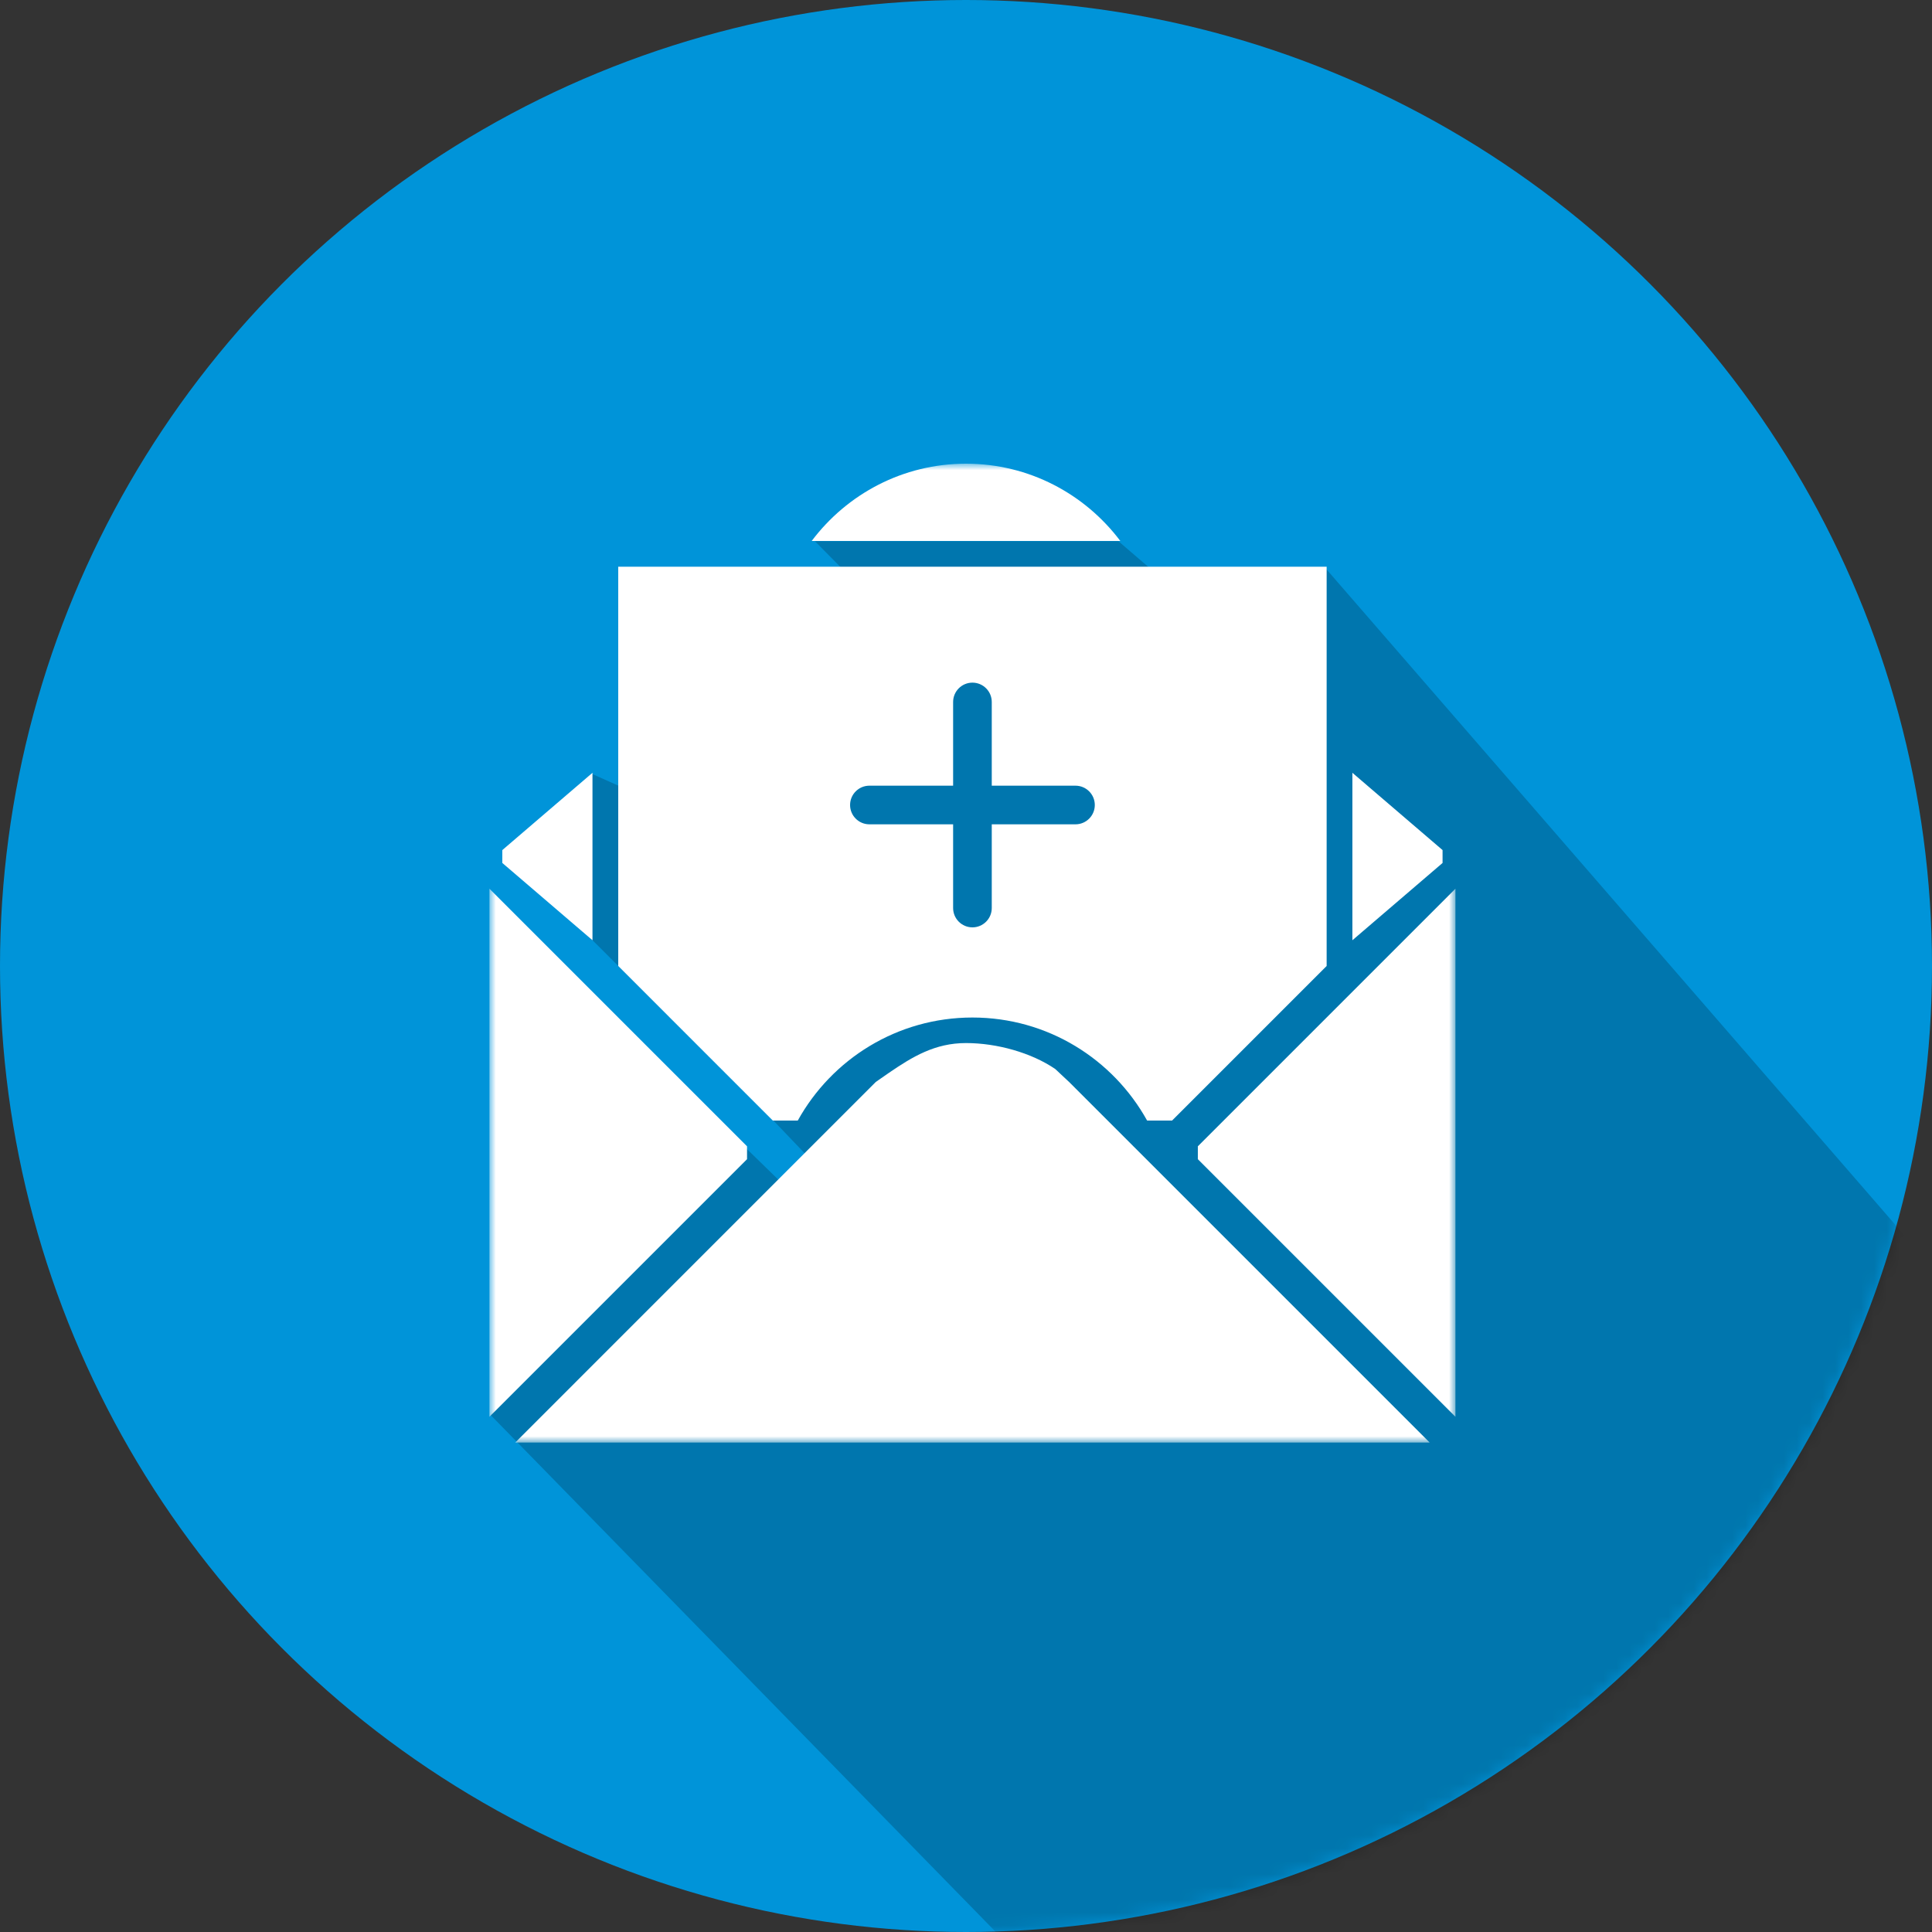 <?xml version="1.0" encoding="UTF-8"?>
<svg width="150px" height="150px" viewBox="0 0 150 150" version="1.1" xmlns="http://www.w3.org/2000/svg" xmlns:xlink="http://www.w3.org/1999/xlink">
    <rect x="0" y="0" width="150" height="150" fill="#333333" stroke="none"/>
    <!-- Generator: Sketch 43.1 (39012) - http://www.bohemiancoding.com/sketch -->
    <title>Bitmap*</title>
    <desc>Created with Sketch.</desc>
    <defs>
        <circle id="path-1" cx="75" cy="75" r="75"></circle>
        <polygon id="path-3" points="37.5 76 75 76 75 0 37.5 0 9.99999975e-05 0 9.99999975e-05 76"></polygon>
    </defs>
    <g id="user-services" stroke="none" stroke-width="1" fill="none" fill-rule="evenodd">
        <g id="Invite-" transform="translate(-105, -120)">
            <g id="Bitmap*" transform="translate(105, 120)">
                <mask id="mask-2" fill="white">
                    <use xlink:href="#path-1"></use>
                </mask>
                <use id="Oval" fill="#0094D9" xlink:href="#path-1"></use>
                <g id="Page-1" mask="url(#mask-2)">
                    <g transform="translate(38, 36)">
                        <polygon id="Page-1" stroke="none" fill="#000000" fill-rule="evenodd" opacity="0.2" points="25.275 6.023 29.028 9.817 12.85 26.269 7.919 24.066 7 36 22.156 51.112 24.861 53.946 22.852 56 19.86 53.085 0.072 73.842 52.873 127.873 118.941 70.371 64.934 8.141 52.873 9.491 48.838 6.023"></polygon>
                        <mask id="mask-4" fill="white">
                            <use xlink:href="#path-3"></use>
                        </mask>
                        <g id="Clip-2" stroke="none" fill="none"></g>
                        <path d="M31.019,47.292 C32.864,46.031 34.597,44.983 37,44.983 C39.403,44.983 42.083,45.736 43.928,46.997 L45,48 L73,76 L2,76 L30,48 L31.019,47.292 Z M20,54 L9.99999975e-05,74 L9.99999975e-05,33 L20,53 L20,54 Z M1,30 L8,24 L8,37 L1,31 L1,30 Z M37,0 C41.903,0 46.242,2.363 48.98,6 L25.02,6 C27.757,2.363 32.097,0 37,0 L37,0 Z M45.5,25 L39,25 L39,18.5 C39,17.672 38.328,17 37.5,17 C36.672,17 36,17.672 36,18.5 L36,25 L29.5,25 C28.672,25 28,25.672 28,26.5 C28,27.328 28.672,28 29.5,28 L36,28 L36,34.5 C36,35.328 36.672,36 37.5,36 C38.328,36 39,35.328 39,34.5 L39,28 L45.5,28 C46.328,28 47,27.328 47,26.5 C47,25.672 46.328,25 45.5,25 L45.5,25 Z M51.061,51 C48.418,46.231 43.338,43 37.5,43 C31.661,43 26.582,46.231 23.939,51 L22,51 L10,39 L10,8 L65,8 L65,39 L53,51 L51.061,51 Z M67,24 L74,30 L74,31 L67,37 L67,24 Z M55,54 L55,53 L75,33 L75,74 L55,54 Z" id="Fill-1" stroke="none" fill="#FFFFFF" fill-rule="evenodd" mask="url(#mask-4)"></path>
                    </g>
                </g>
                <g id="Bitmap" mask="url(#mask-2)"></g>
            </g>
        </g>
    </g>
</svg>